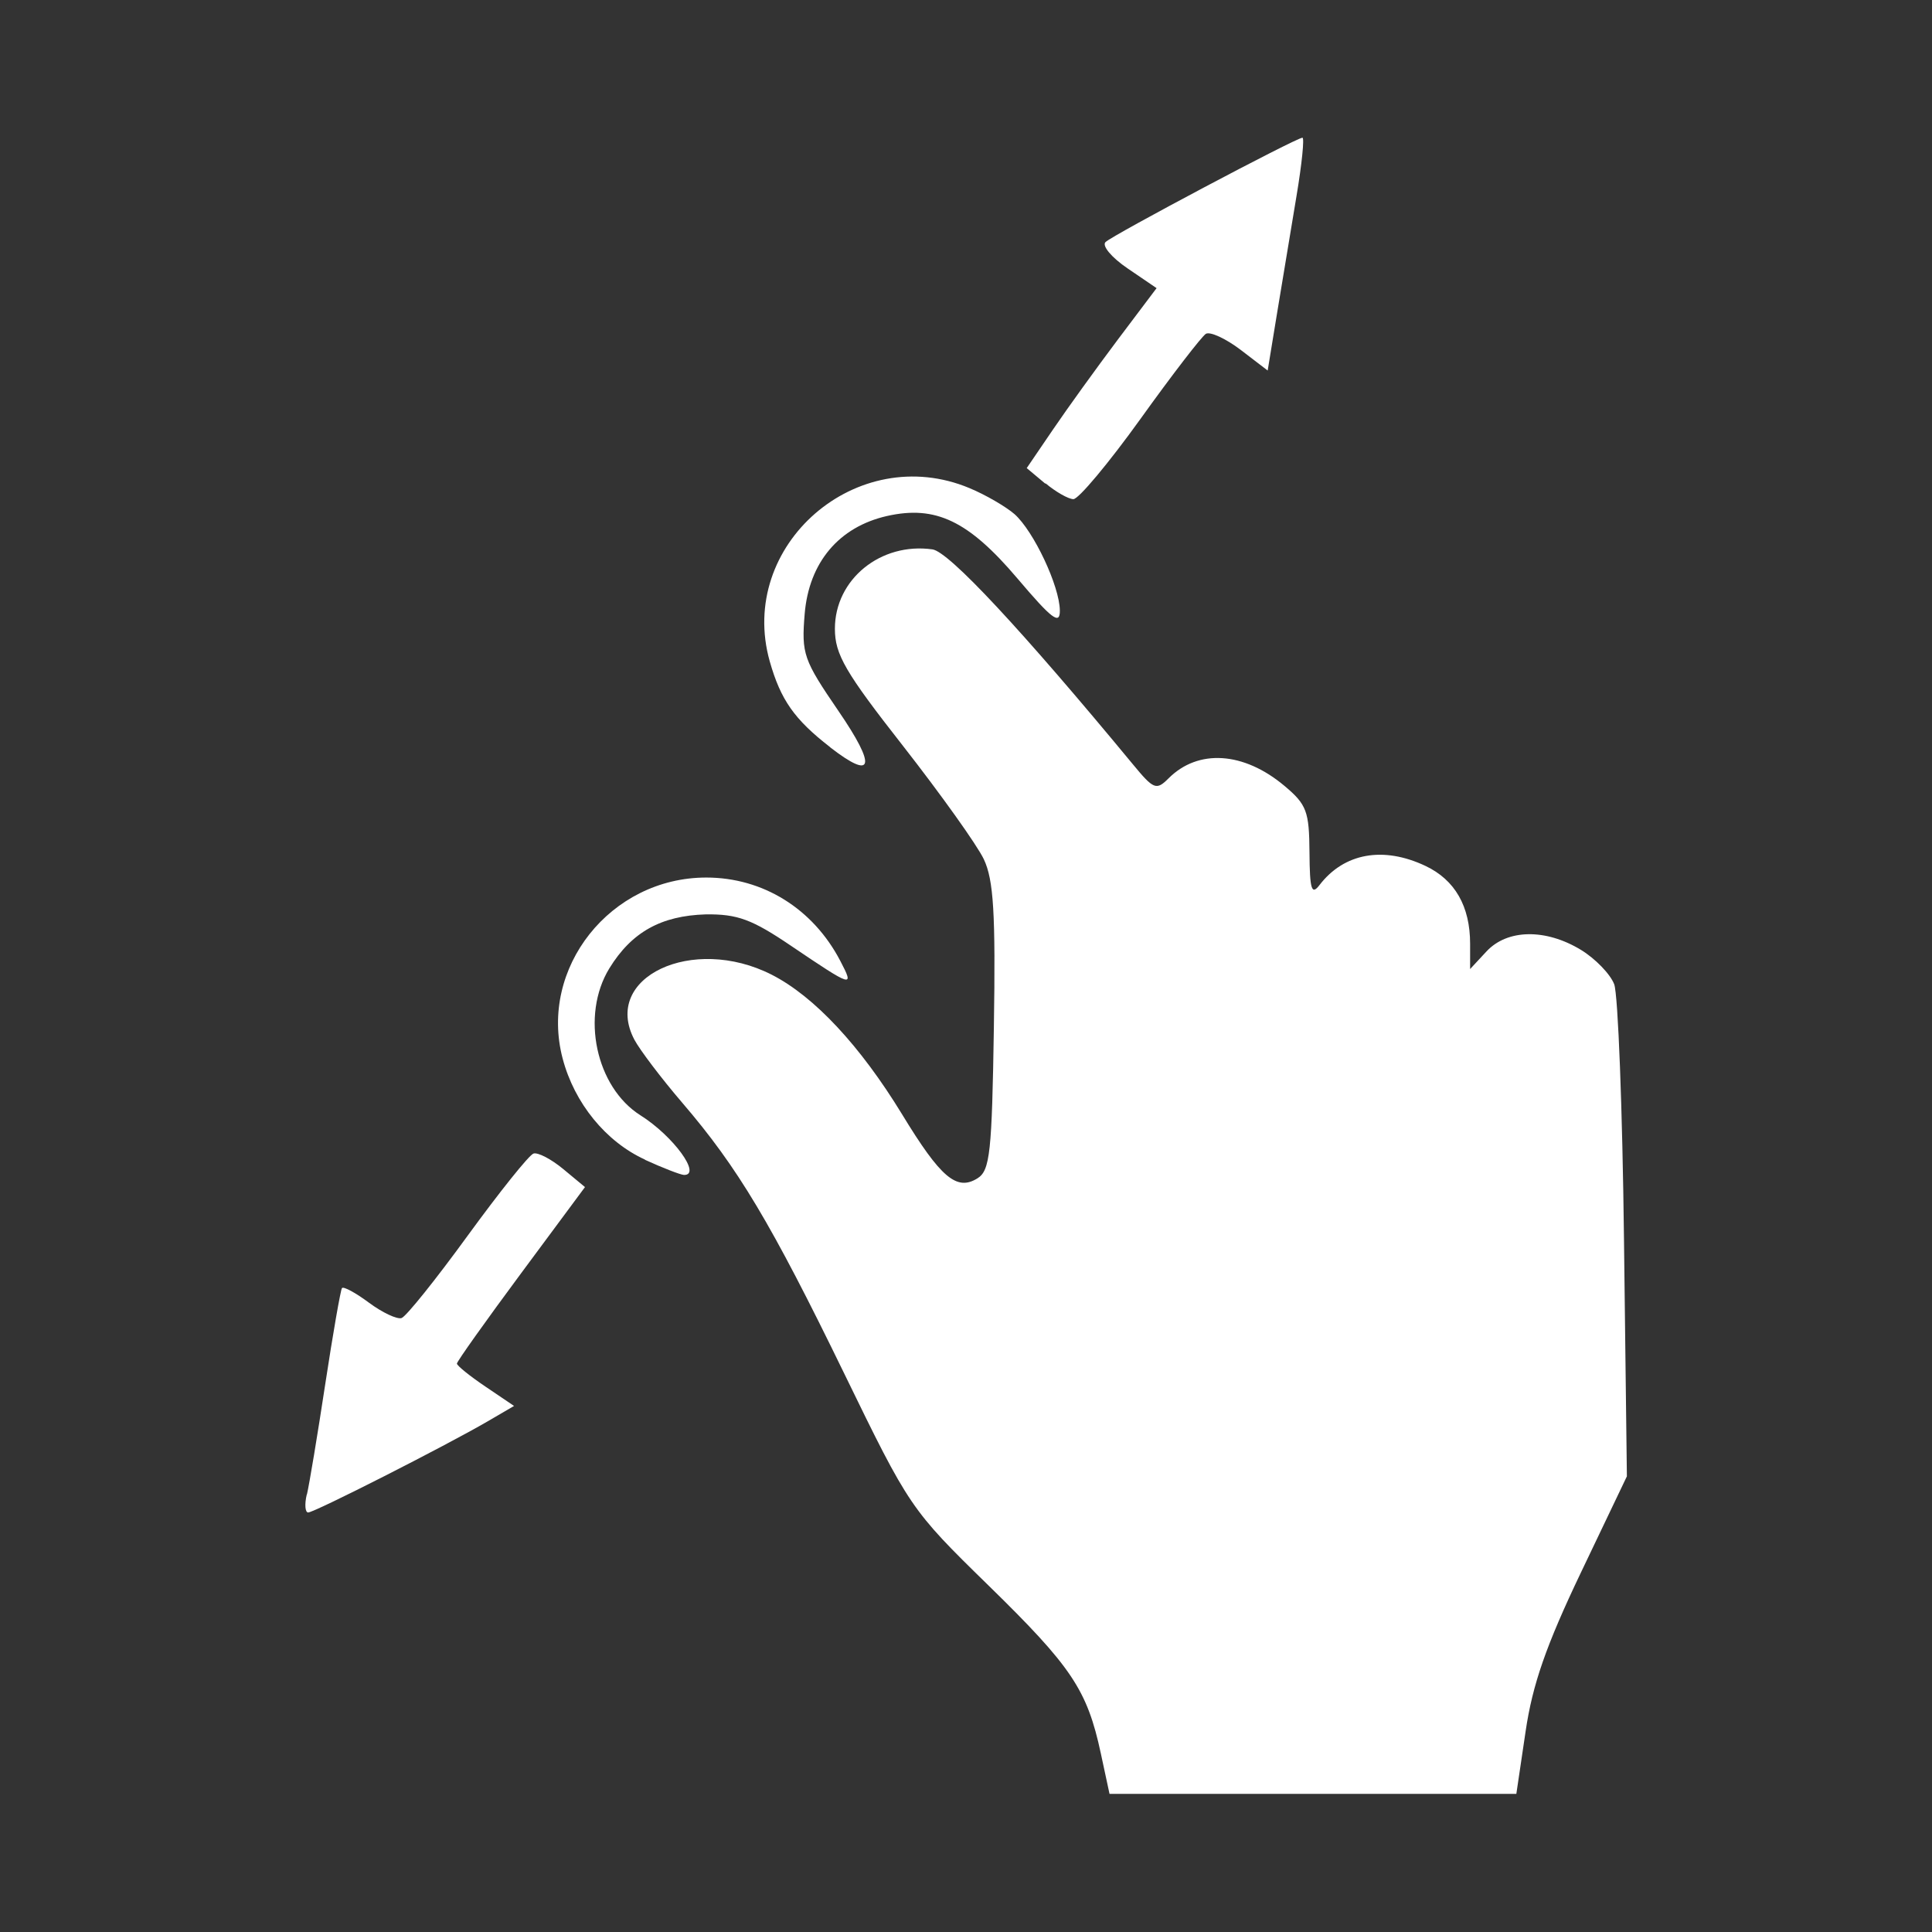 <?xml version="1.0" encoding="utf-8"?><!-- Uploaded to: SVG Repo, www.svgrepo.com, Generator: SVG Repo Mixer Tools -->
<svg fill="#ffffff" width="24" height="24" viewBox="0 0 14 14" role="img" focusable="false" aria-hidden="true" xmlns="http://www.w3.org/2000/svg"><rect x="0" y="0" width="14" height="14" fill="#333333" stroke="none"/><path d="m 7.977,12.706 c -0.099,-0.461 -0.211,-0.628 -0.817,-1.22 -0.56,-0.547 -0.571,-0.564 -1.042,-1.532 -0.532,-1.093 -0.771,-1.493 -1.174,-1.963 -0.151,-0.176 -0.307,-0.382 -0.347,-0.457 -0.238,-0.452 0.421,-0.763 0.995,-0.471 0.308,0.157 0.641,0.514 0.945,1.012 0.28,0.46 0.396,0.558 0.547,0.463 0.09,-0.057 0.104,-0.187 0.118,-1.095 0.013,-0.827 -0.002,-1.067 -0.073,-1.217 -0.049,-0.103 -0.312,-0.471 -0.584,-0.819 -0.421,-0.537 -0.495,-0.665 -0.495,-0.851 0,-0.358 0.332,-0.628 0.707,-0.575 0.12,0.017 0.646,0.582 1.452,1.557 0.151,0.183 0.17,0.191 0.259,0.102 0.215,-0.215 0.545,-0.193 0.84,0.055 0.161,0.135 0.179,0.185 0.181,0.481 0.002,0.271 0.015,0.313 0.073,0.237 0.178,-0.232 0.462,-0.283 0.768,-0.138 0.213,0.101 0.323,0.292 0.323,0.564 l 0,0.183 0.119,-0.128 c 0.151,-0.162 0.429,-0.166 0.684,-0.011 0.105,0.064 0.213,0.176 0.241,0.249 0.028,0.073 0.06,0.905 0.071,1.849 l 0.021,1.717 -0.334,0.699 c -0.252,0.528 -0.35,0.81 -0.4,1.15 l -0.067,0.452 -1.474,0 -1.474,0 z m -5.753,-1.876 c 0.017,-0.072 0.077,-0.432 0.133,-0.801 0.056,-0.368 0.111,-0.681 0.121,-0.695 0.011,-0.014 0.099,0.034 0.196,0.106 0.097,0.072 0.204,0.122 0.236,0.111 0.033,-0.011 0.248,-0.279 0.479,-0.597 0.231,-0.317 0.445,-0.585 0.477,-0.595 0.032,-0.01 0.128,0.04 0.215,0.112 l 0.158,0.131 -0.464,0.626 c -0.255,0.344 -0.464,0.638 -0.464,0.653 0,0.015 0.093,0.09 0.207,0.167 l 0.207,0.14 -0.192,0.112 c -0.306,0.178 -1.255,0.66 -1.3,0.66 -0.022,0 -0.027,-0.059 -0.01,-0.131 z m 2.45,-2.427 c -0.283,-0.129 -0.512,-0.409 -0.597,-0.733 -0.173,-0.656 0.347,-1.311 1.041,-1.311 0.411,0 0.774,0.226 0.971,0.604 0.103,0.197 0.092,0.194 -0.355,-0.108 -0.286,-0.194 -0.391,-0.232 -0.621,-0.229 -0.32,0.01 -0.535,0.126 -0.698,0.392 -0.208,0.341 -0.097,0.86 0.226,1.064 0.238,0.15 0.446,0.435 0.315,0.432 -0.024,-8e-4 -0.152,-0.05 -0.283,-0.11 z m 1.34,-2.99 c -0.258,-0.2 -0.357,-0.342 -0.436,-0.62 -0.238,-0.842 0.632,-1.597 1.447,-1.256 0.118,0.049 0.265,0.135 0.327,0.189 0.139,0.124 0.326,0.521 0.328,0.698 9.7e-4,0.107 -0.057,0.063 -0.308,-0.233 -0.354,-0.417 -0.592,-0.531 -0.944,-0.452 -0.349,0.079 -0.566,0.337 -0.597,0.709 -0.024,0.291 -0.009,0.333 0.244,0.703 0.279,0.407 0.256,0.509 -0.061,0.263 z m 1.561,-1.908 -0.135,-0.113 0.19,-0.279 c 0.104,-0.153 0.316,-0.447 0.47,-0.652 l 0.281,-0.373 -0.21,-0.143 c -0.115,-0.078 -0.188,-0.164 -0.16,-0.191 0.054,-0.052 1.382,-0.756 1.427,-0.756 0.015,0 -0.004,0.19 -0.043,0.422 -0.039,0.232 -0.102,0.612 -0.14,0.844 l -0.069,0.421 -0.196,-0.15 c -0.108,-0.082 -0.221,-0.134 -0.252,-0.116 -0.03,0.019 -0.244,0.296 -0.474,0.617 -0.23,0.32 -0.449,0.582 -0.486,0.581 -0.037,-9e-4 -0.128,-0.053 -0.202,-0.115 z"/></svg>